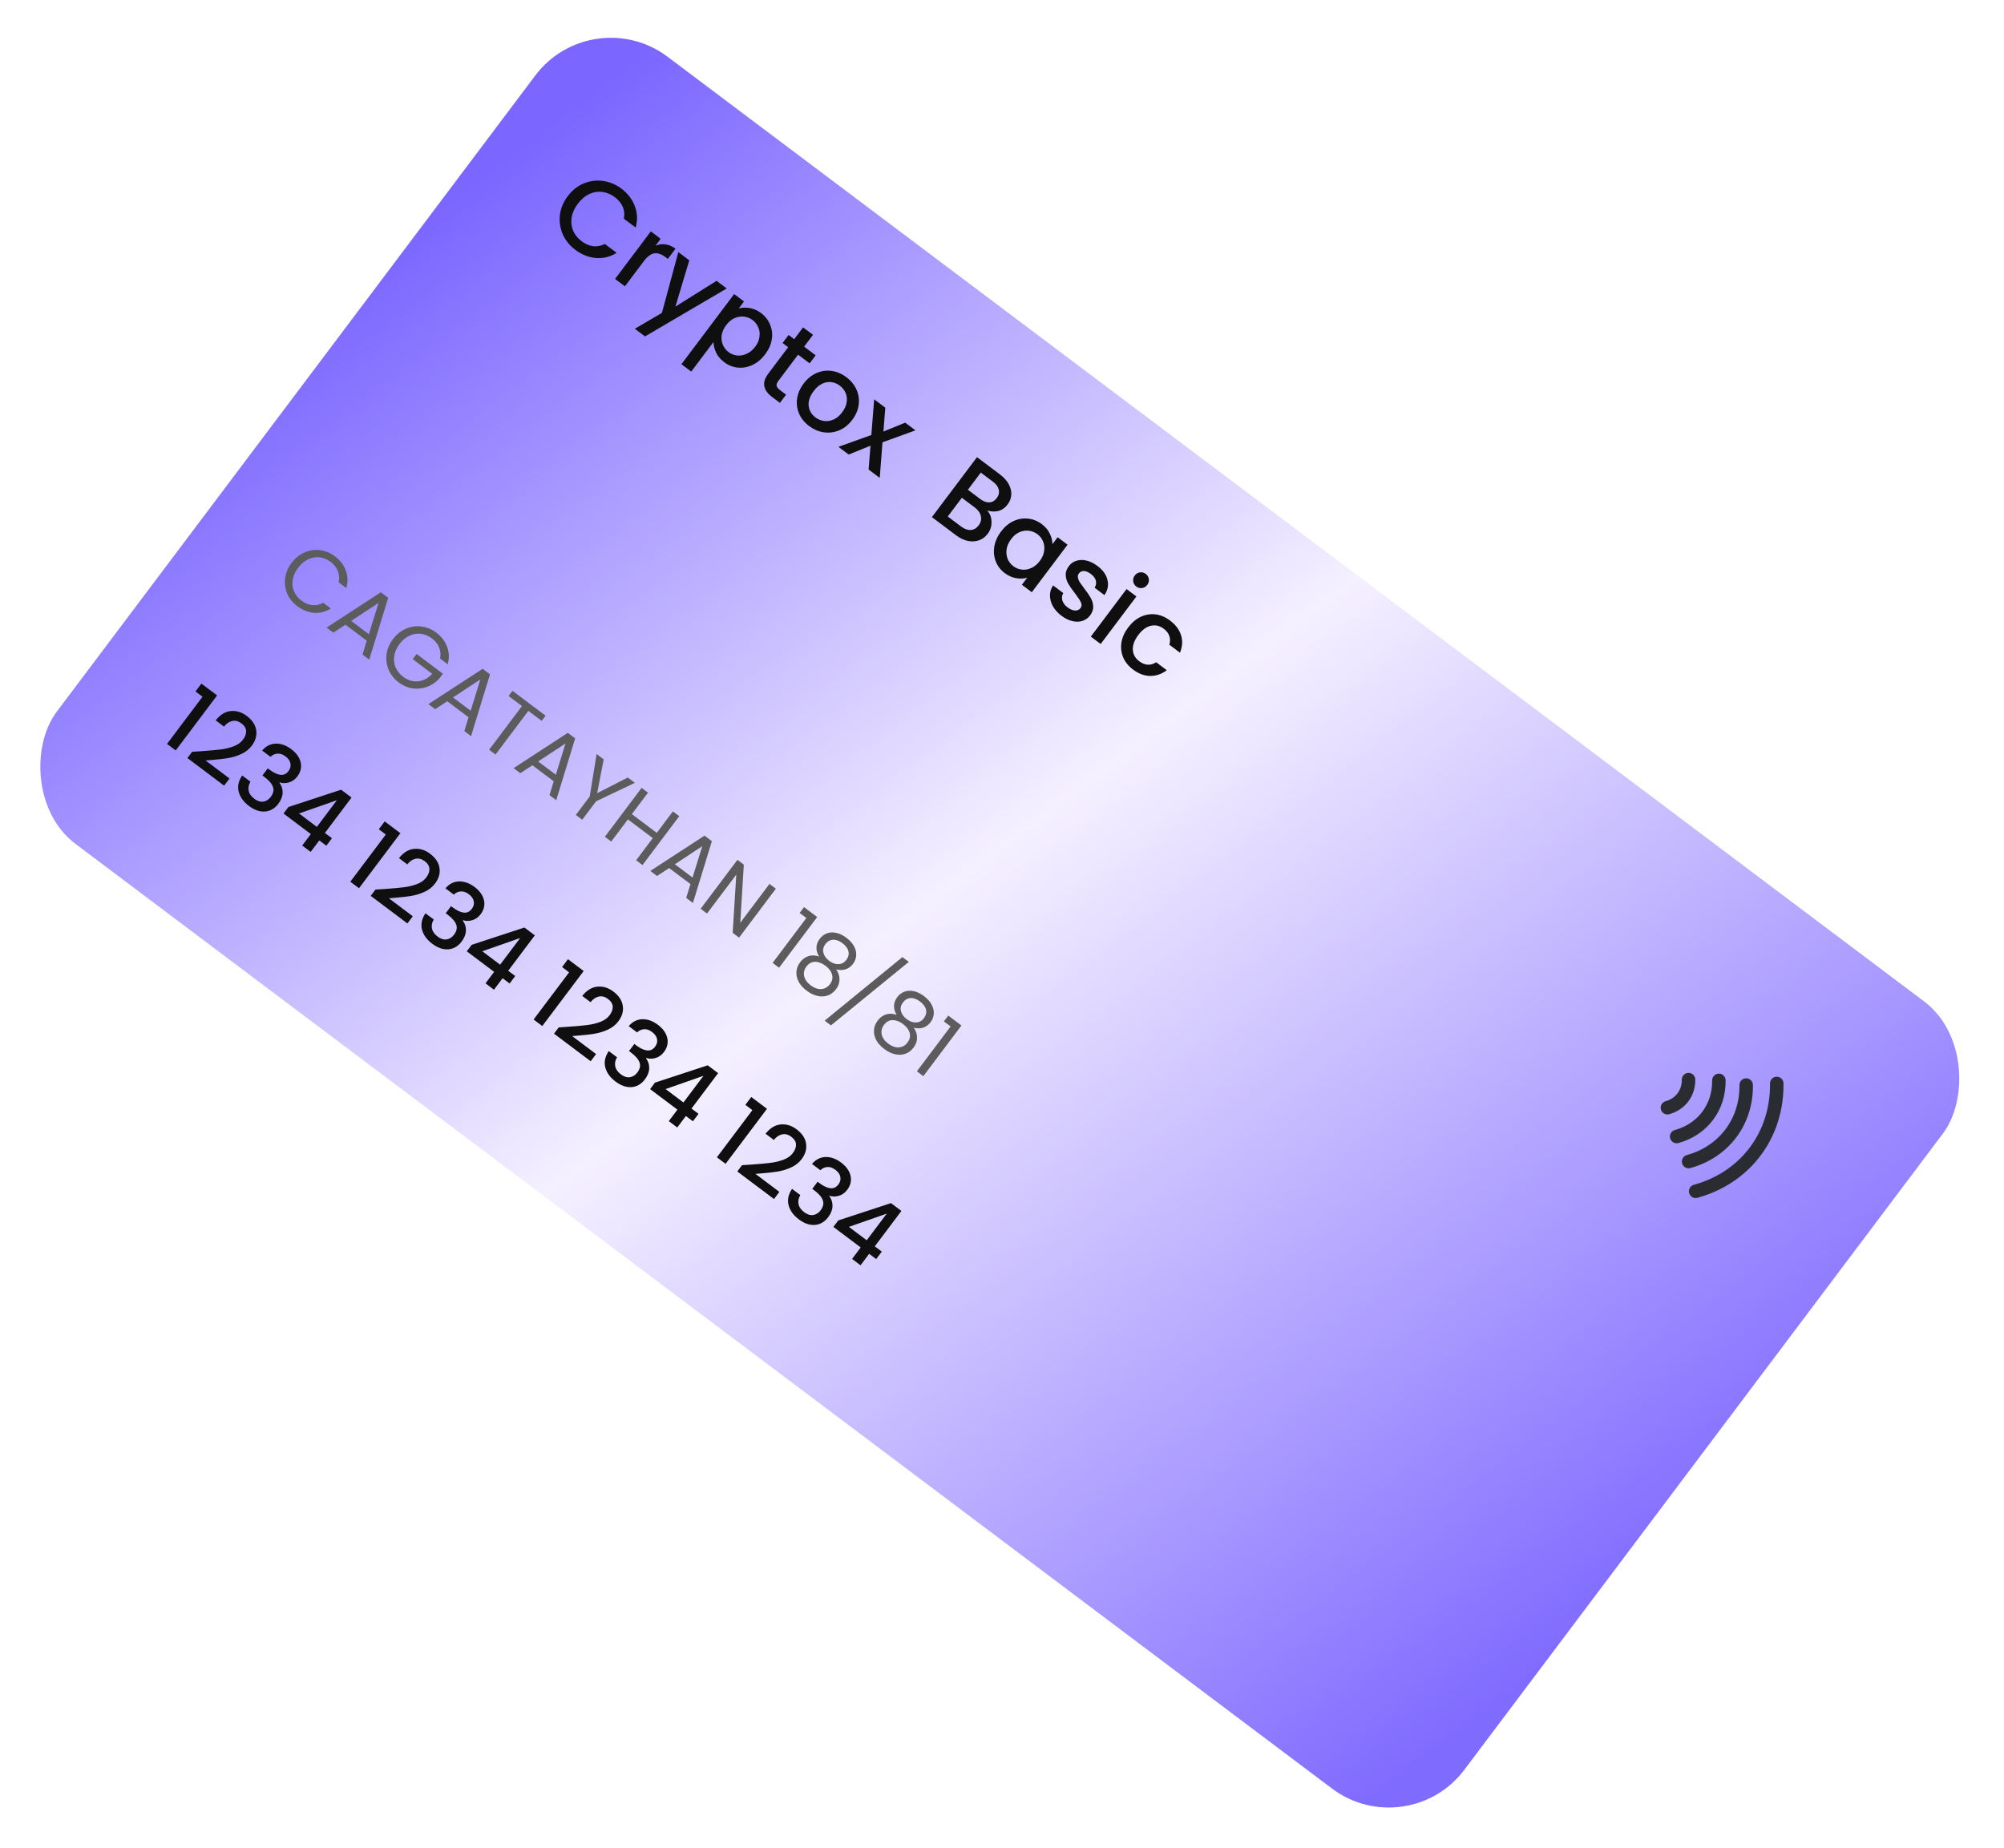 <svg width="297" height="274" viewBox="0 0 297 274" fill="none" xmlns="http://www.w3.org/2000/svg">
<rect x="87.749" width="261" height="146" rx="14" transform="rotate(36.943 87.749 0)" fill="url(#paint0_linear_531_4040)"/>
<path d="M84.136 29.083C84.79 28.214 85.577 27.584 86.497 27.195C87.426 26.812 88.379 26.689 89.358 26.824C90.352 26.958 91.263 27.336 92.09 27.957C93.036 28.669 93.699 29.535 94.08 30.555C94.475 31.573 94.519 32.634 94.21 33.736L92.458 32.419C92.581 31.777 92.524 31.187 92.288 30.649C92.052 30.111 91.665 29.64 91.128 29.236C90.54 28.794 89.916 28.532 89.257 28.45C88.598 28.368 87.95 28.475 87.314 28.771C86.687 29.073 86.126 29.552 85.632 30.209C85.139 30.865 84.834 31.537 84.718 32.223C84.61 32.916 84.684 33.573 84.939 34.192C85.201 34.802 85.626 35.328 86.214 35.771C86.751 36.175 87.311 36.415 87.893 36.493C88.475 36.571 89.058 36.461 89.641 36.166L91.393 37.483C90.419 38.086 89.388 38.338 88.3 38.241C87.221 38.15 86.208 37.748 85.262 37.037C84.427 36.408 83.808 35.643 83.406 34.74C83.01 33.829 82.867 32.874 82.978 31.875C83.096 30.884 83.482 29.953 84.136 29.083ZM97.144 36.423C97.626 36.225 98.116 36.159 98.613 36.226C99.125 36.291 99.624 36.506 100.109 36.871L98.975 38.38L98.604 38.101C98.033 37.672 97.489 37.49 96.973 37.555C96.465 37.627 95.942 38.021 95.403 38.737L92.614 42.446L91.156 41.349L96.455 34.303L97.913 35.4L97.144 36.423ZM107.706 42.764L95.594 49.871L94.085 48.737L98.095 46.387L100.532 37.369L102.156 38.59L100.099 45.452L106.197 41.629L107.706 42.764ZM109.485 45.723C109.975 45.585 110.517 45.566 111.11 45.664C111.703 45.763 112.268 46.015 112.805 46.419C113.419 46.88 113.862 47.453 114.134 48.139C114.421 48.822 114.505 49.545 114.384 50.309C114.264 51.072 113.938 51.808 113.406 52.515C112.873 53.223 112.251 53.749 111.538 54.094C110.831 54.43 110.104 54.563 109.355 54.494C108.621 54.423 107.947 54.156 107.334 53.695C106.797 53.291 106.399 52.825 106.142 52.298C105.891 51.762 105.755 51.233 105.734 50.71L102.445 55.084L100.988 53.987L108.806 43.591L110.264 44.687L109.485 45.723ZM111.922 51.4C112.288 50.914 112.499 50.419 112.558 49.916C112.631 49.41 112.569 48.943 112.371 48.514C112.188 48.083 111.909 47.726 111.534 47.444C111.167 47.169 110.747 46.999 110.273 46.937C109.808 46.881 109.339 46.955 108.865 47.159C108.4 47.37 107.984 47.718 107.619 48.204C107.254 48.69 107.031 49.19 106.952 49.704C106.887 50.216 106.946 50.687 107.129 51.118C107.32 51.556 107.599 51.913 107.966 52.188C108.341 52.471 108.761 52.639 109.226 52.696C109.706 52.749 110.182 52.667 110.654 52.448C111.134 52.235 111.557 51.886 111.922 51.4ZM118.279 52.577L115.346 56.477C115.147 56.741 115.063 56.978 115.092 57.187C115.137 57.394 115.308 57.61 115.607 57.834L116.502 58.507L115.588 59.722L114.437 58.856C113.781 58.363 113.393 57.831 113.274 57.261C113.156 56.692 113.356 56.062 113.875 55.371L116.808 51.471L115.977 50.846L116.871 49.656L117.703 50.282L119.02 48.53L120.491 49.636L119.173 51.387L120.887 52.676L119.992 53.865L118.279 52.577ZM119.901 63.146C119.236 62.646 118.748 62.045 118.435 61.342C118.129 60.632 118.027 59.888 118.131 59.111C118.24 58.327 118.568 57.572 119.113 56.847C119.651 56.131 120.287 55.615 121.019 55.298C121.751 54.981 122.502 54.878 123.272 54.99C124.042 55.102 124.764 55.411 125.437 55.918C126.111 56.424 126.608 57.032 126.929 57.74C127.25 58.449 127.36 59.199 127.259 59.99C127.158 60.782 126.838 61.535 126.299 62.252C125.761 62.968 125.121 63.481 124.381 63.791C123.64 64.102 122.873 64.199 122.079 64.083C121.301 63.965 120.575 63.652 119.901 63.146ZM120.853 61.88C121.229 62.162 121.645 62.335 122.104 62.4C122.571 62.471 123.042 62.404 123.515 62.2C123.989 61.996 124.419 61.638 124.803 61.127C125.188 60.615 125.414 60.111 125.48 59.614C125.554 59.108 125.495 58.644 125.306 58.221C125.117 57.799 124.835 57.447 124.459 57.164C124.084 56.882 123.668 56.709 123.209 56.644C122.759 56.586 122.305 56.666 121.849 56.883C121.398 57.091 120.981 57.451 120.596 57.963C120.025 58.721 119.775 59.454 119.844 60.16C119.929 60.864 120.265 61.438 120.853 61.88ZM130.787 65.566L130.38 70.846L128.731 69.605L129.007 66.07L125.777 67.384L124.255 66.24L129.137 64.486L129.554 59.194L131.203 60.434L130.927 63.97L134.157 62.656L135.679 63.8L130.787 65.566ZM146.301 75.672C146.715 76.116 146.93 76.672 146.949 77.34C146.967 78.007 146.778 78.606 146.38 79.134C146.04 79.586 145.613 79.905 145.099 80.093C144.599 80.278 144.048 80.31 143.444 80.19C142.847 80.061 142.255 79.775 141.666 79.333L138.111 76.66L144.795 67.772L148.183 70.32C148.789 70.776 149.232 71.269 149.513 71.801C149.794 72.332 149.914 72.856 149.872 73.372C149.838 73.88 149.66 74.347 149.339 74.773C148.955 75.285 148.498 75.608 147.968 75.744C147.439 75.88 146.884 75.856 146.301 75.672ZM143.445 72.602L145.248 73.958C145.725 74.317 146.176 74.49 146.601 74.475C147.04 74.459 147.414 74.246 147.721 73.837C148.023 73.436 148.12 73.022 148.014 72.595C147.923 72.166 147.639 71.773 147.161 71.414L145.358 70.058L143.445 72.602ZM142.433 78.047C142.927 78.419 143.405 78.592 143.866 78.564C144.327 78.537 144.717 78.311 145.038 77.884C145.365 77.45 145.475 76.992 145.369 76.512C145.263 76.032 144.963 75.606 144.468 75.234L142.55 73.792L140.463 76.567L142.433 78.047ZM148.353 78.796C148.886 78.089 149.502 77.571 150.202 77.243C150.911 76.922 151.629 76.802 152.356 76.882C153.098 76.959 153.776 77.229 154.39 77.691C154.944 78.107 155.343 78.58 155.585 79.11C155.843 79.637 155.973 80.156 155.977 80.665L156.746 79.642L158.217 80.748L152.918 87.794L151.447 86.688L152.236 85.64C151.739 85.786 151.194 85.81 150.601 85.711C150.008 85.612 149.438 85.358 148.893 84.948C148.288 84.492 147.849 83.922 147.577 83.237C147.311 82.543 147.237 81.807 147.355 81.029C147.489 80.248 147.821 79.504 148.353 78.796ZM154.101 83.159C154.467 82.673 154.682 82.174 154.747 81.662C154.82 81.157 154.765 80.688 154.582 80.257C154.399 79.826 154.12 79.469 153.745 79.187C153.37 78.905 152.95 78.736 152.485 78.68C152.026 78.615 151.56 78.685 151.086 78.889C150.627 79.091 150.215 79.436 149.85 79.921C149.484 80.407 149.262 80.907 149.182 81.421C149.111 81.942 149.164 82.422 149.34 82.862C149.532 83.299 149.811 83.656 150.177 83.931C150.552 84.214 150.972 84.383 151.437 84.439C151.902 84.495 152.368 84.418 152.833 84.207C153.313 83.994 153.736 83.645 154.101 83.159ZM157.304 91.272C156.75 90.856 156.325 90.383 156.029 89.853C155.748 89.322 155.608 88.789 155.608 88.256C155.615 87.714 155.771 87.224 156.074 86.784L157.583 87.919C157.384 88.237 157.336 88.594 157.438 88.991C157.555 89.386 157.809 89.731 158.201 90.026C158.61 90.333 158.984 90.494 159.321 90.507C159.673 90.518 159.942 90.4 160.128 90.153C160.326 89.889 160.346 89.596 160.186 89.276C160.035 88.962 159.745 88.524 159.314 87.96C158.895 87.418 158.57 86.953 158.34 86.567C158.11 86.18 157.977 85.753 157.942 85.286C157.915 84.825 158.074 84.365 158.42 83.904C158.702 83.529 159.07 83.272 159.522 83.131C159.981 82.983 160.482 82.973 161.026 83.101C161.579 83.236 162.123 83.506 162.66 83.91C163.462 84.512 163.951 85.201 164.13 85.976C164.323 86.748 164.174 87.497 163.682 88.222L162.224 87.125C162.436 86.79 162.497 86.443 162.408 86.082C162.319 85.722 162.078 85.394 161.686 85.099C161.302 84.81 160.954 84.662 160.64 84.653C160.327 84.644 160.08 84.759 159.901 84.997C159.759 85.185 159.709 85.394 159.749 85.624C159.79 85.855 159.879 86.082 160.017 86.306C160.162 86.522 160.385 86.829 160.685 87.229C161.094 87.75 161.406 88.205 161.621 88.593C161.851 88.98 161.982 89.399 162.016 89.851C162.049 90.304 161.901 90.759 161.569 91.217C161.268 91.618 160.888 91.893 160.429 92.041C159.97 92.19 159.469 92.2 158.925 92.071C158.39 91.949 157.849 91.683 157.304 91.272ZM168.406 86.949C168.142 86.751 167.987 86.494 167.943 86.181C167.899 85.867 167.976 85.578 168.174 85.314C168.373 85.049 168.629 84.895 168.943 84.851C169.257 84.806 169.546 84.883 169.81 85.082C170.066 85.275 170.216 85.528 170.26 85.841C170.305 86.155 170.227 86.444 170.029 86.708C169.83 86.972 169.574 87.127 169.26 87.171C168.946 87.216 168.662 87.142 168.406 86.949ZM168.42 88.421L163.121 95.467L161.664 94.371L166.962 87.325L168.42 88.421ZM167.204 93.012C167.748 92.287 168.371 91.761 169.071 91.433C169.786 91.104 170.516 90.985 171.26 91.078C172.005 91.17 172.714 91.47 173.387 91.977C174.24 92.618 174.789 93.351 175.036 94.177C175.297 95.001 175.244 95.862 174.876 96.759L173.303 95.576C173.438 95.131 173.438 94.704 173.304 94.296C173.17 93.889 172.89 93.525 172.464 93.204C171.867 92.755 171.23 92.609 170.551 92.766C169.887 92.921 169.27 93.378 168.7 94.137C168.129 94.896 167.858 95.62 167.887 96.309C167.925 97.004 168.242 97.576 168.839 98.025C169.683 98.66 170.52 98.709 171.351 98.172L172.923 99.355C172.18 99.917 171.367 100.2 170.484 100.203C169.607 100.198 168.751 99.881 167.916 99.253C167.242 98.746 166.758 98.148 166.462 97.459C166.173 96.761 166.084 96.027 166.196 95.257C166.323 94.485 166.659 93.736 167.204 93.012Z" fill="#0F0F0F"/>
<path d="M28.972 102.503L29.847 101.339L32.175 103.089L26.041 111.246L24.754 110.279L30.013 103.285L28.972 102.503ZM29.802 111.36C30.984 111.279 31.928 111.195 32.636 111.109C33.357 111.02 34.018 110.863 34.619 110.638C35.22 110.413 35.684 110.084 36.009 109.651C36.346 109.204 36.501 108.772 36.475 108.355C36.457 107.945 36.221 107.568 35.766 107.226C35.326 106.895 34.876 106.779 34.417 106.877C33.97 106.974 33.563 107.251 33.195 107.71L31.964 106.784C32.626 105.951 33.367 105.493 34.189 105.41C35.023 105.325 35.817 105.566 36.571 106.132C37.384 106.744 37.85 107.444 37.968 108.234C38.094 109.03 37.877 109.8 37.316 110.546C36.912 111.083 36.384 111.498 35.732 111.79C35.093 112.081 34.435 112.28 33.757 112.39C33.093 112.497 32.276 112.589 31.307 112.666L30.467 112.735L34.014 115.403L33.214 116.466L27.776 112.376L28.475 111.448L29.802 111.36ZM38.848 111.261C39.414 110.6 40.086 110.259 40.862 110.236C41.646 110.218 42.419 110.495 43.18 111.067C43.702 111.46 44.083 111.893 44.323 112.365C44.563 112.838 44.66 113.307 44.613 113.774C44.565 114.241 44.39 114.675 44.087 115.078C43.74 115.541 43.319 115.843 42.826 115.986C42.333 116.13 41.873 116.128 41.446 115.982L41.412 116.027C41.751 116.492 41.909 116.996 41.886 117.539C41.869 118.075 41.652 118.619 41.237 119.171C40.906 119.611 40.511 119.927 40.052 120.119C39.592 120.31 39.089 120.358 38.542 120.262C38.001 120.159 37.455 119.9 36.903 119.484C36.097 118.879 35.587 118.174 35.374 117.371C35.173 116.567 35.346 115.762 35.892 114.958L37.123 115.884C36.855 116.302 36.764 116.741 36.849 117.202C36.94 117.656 37.221 118.06 37.691 118.413C38.146 118.755 38.589 118.896 39.02 118.835C39.457 118.766 39.824 118.534 40.121 118.139C40.514 117.617 40.624 117.121 40.451 116.653C40.291 116.182 39.868 115.689 39.182 115.173L38.891 114.954L39.682 113.902L39.984 114.129C40.594 114.576 41.128 114.82 41.587 114.862C42.054 114.909 42.444 114.724 42.758 114.306C43.028 113.948 43.125 113.578 43.051 113.195C42.982 112.805 42.736 112.45 42.31 112.13C41.893 111.816 41.487 111.68 41.093 111.723C40.705 111.758 40.37 111.915 40.09 112.195L38.848 111.261ZM42.017 120.598L42.74 119.635L50.556 117.069L52.1 118.231L48.153 123.478L49.194 124.261L48.361 125.369L47.32 124.586L46.041 126.287L44.788 125.344L46.067 123.644L42.017 120.598ZM49.926 118.628L44.316 120.592L46.956 122.578L49.926 118.628ZM56.137 122.931L57.012 121.767L59.339 123.517L53.205 131.674L51.918 130.706L57.177 123.713L56.137 122.931ZM56.967 131.788C58.148 131.707 59.093 131.623 59.8 131.536C60.521 131.448 61.182 131.291 61.783 131.066C62.385 130.841 62.848 130.512 63.173 130.079C63.51 129.632 63.666 129.2 63.64 128.783C63.622 128.373 63.385 127.996 62.93 127.654C62.49 127.323 62.04 127.207 61.581 127.305C61.135 127.402 60.727 127.679 60.359 128.138L59.128 127.212C59.79 126.379 60.532 125.92 61.353 125.838C62.188 125.753 62.982 125.994 63.735 126.56C64.548 127.172 65.014 127.872 65.132 128.662C65.258 129.457 65.041 130.228 64.48 130.974C64.076 131.511 63.548 131.926 62.896 132.218C62.258 132.508 61.599 132.708 60.922 132.817C60.257 132.925 59.44 133.017 58.471 133.094L57.631 133.163L61.178 135.831L60.379 136.894L54.941 132.804L55.639 131.875L56.967 131.788ZM66.012 131.688C66.579 131.028 67.25 130.687 68.027 130.663C68.811 130.646 69.583 130.923 70.344 131.495C70.866 131.888 71.248 132.32 71.488 132.793C71.728 133.266 71.824 133.735 71.777 134.202C71.73 134.668 71.555 135.103 71.252 135.506C70.904 135.968 70.484 136.271 69.991 136.414C69.498 136.557 69.038 136.556 68.61 136.41L68.577 136.454C68.916 136.92 69.074 137.424 69.051 137.967C69.033 138.503 68.817 139.047 68.402 139.599C68.071 140.039 67.676 140.355 67.216 140.546C66.757 140.738 66.254 140.786 65.707 140.69C65.166 140.587 64.619 140.327 64.067 139.912C63.261 139.306 62.752 138.602 62.538 137.799C62.337 136.994 62.51 136.19 63.056 135.386L64.287 136.312C64.02 136.73 63.929 137.169 64.014 137.63C64.105 138.084 64.385 138.487 64.855 138.841C65.31 139.183 65.753 139.324 66.185 139.263C66.621 139.194 66.989 138.962 67.286 138.567C67.679 138.045 67.788 137.549 67.615 137.08C67.456 136.61 67.032 136.116 66.346 135.6L66.055 135.382L66.846 134.33L67.148 134.557C67.758 135.004 68.293 135.248 68.752 135.29C69.218 135.337 69.609 135.152 69.923 134.734C70.192 134.376 70.29 134.006 70.216 133.623C70.147 133.233 69.9 132.878 69.475 132.558C69.057 132.244 68.651 132.108 68.257 132.15C67.869 132.185 67.535 132.343 67.254 132.622L66.012 131.688ZM69.181 141.026L69.905 140.063L77.72 137.497L79.264 138.658L75.318 143.906L76.359 144.689L75.525 145.796L74.485 145.014L73.206 146.715L71.953 145.772L73.232 144.072L69.181 141.026ZM77.091 139.056L71.48 141.02L74.121 143.006L77.091 139.056ZM83.301 143.358L84.176 142.195L86.504 143.945L80.37 152.102L79.083 151.134L84.342 144.141L83.301 143.358ZM84.131 152.215C85.313 152.135 86.257 152.051 86.965 151.964C87.686 151.875 88.347 151.719 88.948 151.494C89.549 151.268 90.013 150.94 90.338 150.507C90.675 150.059 90.83 149.627 90.804 149.211C90.786 148.8 90.55 148.424 90.095 148.082C89.655 147.751 89.205 147.635 88.746 147.733C88.299 147.829 87.892 148.107 87.524 148.566L86.293 147.64C86.955 146.807 87.696 146.348 88.518 146.265C89.352 146.181 90.146 146.421 90.9 146.988C91.713 147.599 92.179 148.3 92.297 149.09C92.423 149.885 92.205 150.656 91.644 151.402C91.241 151.939 90.713 152.354 90.061 152.646C89.422 152.936 88.764 153.136 88.086 153.245C87.421 153.353 86.605 153.445 85.636 153.522L84.796 153.591L88.343 156.258L87.543 157.321L82.105 153.232L82.804 152.303L84.131 152.215ZM93.177 152.116C93.743 151.456 94.415 151.114 95.191 151.091C95.975 151.073 96.748 151.351 97.509 151.923C98.031 152.316 98.412 152.748 98.652 153.221C98.892 153.693 98.989 154.163 98.942 154.63C98.894 155.096 98.719 155.531 98.416 155.934C98.069 156.396 97.648 156.699 97.155 156.842C96.662 156.985 96.202 156.984 95.775 156.838L95.741 156.882C96.08 157.348 96.238 157.852 96.215 158.395C96.198 158.931 95.981 159.474 95.566 160.026C95.235 160.467 94.84 160.782 94.381 160.974C93.921 161.166 93.418 161.214 92.871 161.118C92.33 161.014 91.783 160.755 91.231 160.34C90.426 159.734 89.916 159.03 89.703 158.227C89.502 157.422 89.675 156.618 90.221 155.814L91.452 156.74C91.184 157.157 91.093 157.597 91.178 158.058C91.269 158.512 91.55 158.915 92.02 159.269C92.475 159.611 92.918 159.751 93.349 159.69C93.786 159.622 94.153 159.39 94.45 158.995C94.843 158.472 94.953 157.977 94.78 157.508C94.62 157.038 94.197 156.544 93.511 156.028L93.22 155.809L94.011 154.758L94.313 154.985C94.922 155.432 95.457 155.676 95.916 155.718C96.383 155.765 96.773 155.58 97.087 155.162C97.356 154.804 97.454 154.434 97.38 154.051C97.311 153.661 97.064 153.306 96.639 152.986C96.222 152.672 95.816 152.536 95.422 152.578C95.034 152.613 94.699 152.771 94.419 153.05L93.177 152.116ZM96.346 161.453L97.069 160.491L104.885 157.925L106.429 159.086L102.482 164.334L103.523 165.117L102.69 166.224L101.649 165.442L100.37 167.143L99.117 166.2L100.396 164.499L96.346 161.453ZM104.255 159.484L98.644 161.448L101.285 163.434L104.255 159.484ZM110.466 163.786L111.341 162.622L113.668 164.373L107.534 172.53L106.247 171.562L111.506 164.569L110.466 163.786ZM111.295 172.643C112.477 172.563 113.422 172.479 114.129 172.392C114.85 172.303 115.511 172.146 116.112 171.921C116.714 171.696 117.177 171.367 117.502 170.935C117.839 170.487 117.995 170.055 117.969 169.639C117.951 169.228 117.714 168.852 117.259 168.51C116.819 168.179 116.369 168.062 115.91 168.161C115.464 168.257 115.056 168.535 114.688 168.993L113.457 168.068C114.119 167.234 114.861 166.776 115.682 166.693C116.517 166.608 117.311 166.849 118.064 167.416C118.877 168.027 119.343 168.728 119.461 169.518C119.587 170.313 119.37 171.084 118.809 171.83C118.405 172.367 117.877 172.781 117.225 173.074C116.587 173.364 115.928 173.564 115.251 173.673C114.586 173.78 113.769 173.873 112.8 173.95L111.96 174.019L115.507 176.686L114.708 177.749L109.27 173.66L109.968 172.731L111.295 172.643ZM120.341 172.544C120.908 171.884 121.579 171.542 122.356 171.519C123.14 171.501 123.912 171.779 124.673 172.351C125.195 172.743 125.576 173.176 125.817 173.649C126.057 174.121 126.153 174.591 126.106 175.057C126.059 175.524 125.884 175.959 125.581 176.362C125.233 176.824 124.813 177.127 124.32 177.27C123.827 177.413 123.366 177.411 122.939 177.265L122.906 177.31C123.245 177.775 123.403 178.28 123.38 178.823C123.362 179.358 123.146 179.902 122.731 180.454C122.4 180.894 122.005 181.21 121.545 181.402C121.086 181.594 120.583 181.641 120.036 181.546C119.495 181.442 118.948 181.183 118.396 180.768C117.59 180.162 117.081 179.458 116.867 178.655C116.666 177.85 116.839 177.046 117.385 176.242L118.616 177.167C118.349 177.585 118.258 178.025 118.343 178.486C118.434 178.94 118.714 179.343 119.184 179.697C119.639 180.039 120.082 180.179 120.514 180.118C120.95 180.05 121.318 179.818 121.615 179.422C122.008 178.9 122.117 178.405 121.944 177.936C121.784 177.465 121.361 176.972 120.675 176.456L120.384 176.237L121.175 175.185L121.477 175.413C122.087 175.86 122.621 176.104 123.081 176.145C123.547 176.193 123.938 176.008 124.252 175.59C124.521 175.232 124.619 174.861 124.544 174.479C124.476 174.088 124.229 173.733 123.804 173.414C123.386 173.099 122.98 172.964 122.586 173.006C122.198 173.041 121.864 173.198 121.583 173.478L120.341 172.544ZM123.51 181.881L124.234 180.919L132.049 178.353L133.593 179.514L129.647 184.762L130.687 185.544L129.854 186.652L128.814 185.87L127.535 187.57L126.282 186.628L127.561 184.927L123.51 181.881ZM131.42 179.912L125.809 181.876L128.45 183.861L131.42 179.912Z" fill="#0F0F0F"/>
<path d="M43.212 83.448C43.743 82.742 44.379 82.228 45.12 81.906C45.865 81.578 46.632 81.46 47.419 81.553C48.212 81.651 48.945 81.953 49.617 82.458C50.407 83.052 50.953 83.761 51.255 84.584C51.557 85.408 51.58 86.271 51.324 87.174L50.192 86.323C50.319 85.735 50.281 85.18 50.077 84.658C49.88 84.141 49.518 83.685 48.992 83.289C48.486 82.909 47.944 82.686 47.365 82.619C46.786 82.552 46.219 82.651 45.662 82.916C45.11 83.173 44.616 83.593 44.178 84.175C43.746 84.75 43.48 85.341 43.38 85.95C43.286 86.551 43.351 87.121 43.576 87.658C43.8 88.196 44.166 88.655 44.671 89.035C45.198 89.431 45.734 89.655 46.28 89.708C46.838 89.759 47.381 89.642 47.91 89.356L49.043 90.208C48.252 90.698 47.419 90.911 46.544 90.85C45.673 90.781 44.844 90.45 44.054 89.856C43.382 89.35 42.886 88.734 42.566 88.005C42.259 87.275 42.157 86.51 42.26 85.709C42.363 84.908 42.681 84.155 43.212 83.448ZM54.356 94.984L51.197 92.609L49.404 93.782L48.407 93.032L56.44 87.8L57.531 88.621L54.724 97.782L53.727 97.032L54.356 94.984ZM54.664 94.012L56.105 89.37L52.046 92.043L54.664 94.012ZM65.219 97.623C65.336 97.049 65.29 96.505 65.081 95.99C64.877 95.468 64.522 95.017 64.016 94.636C63.511 94.256 62.965 94.03 62.379 93.958C61.806 93.885 61.237 93.978 60.673 94.237C60.122 94.495 59.632 94.907 59.205 95.475C58.778 96.043 58.517 96.628 58.423 97.229C58.336 97.836 58.404 98.408 58.629 98.945C58.865 99.481 59.237 99.939 59.742 100.32C60.449 100.851 61.19 101.077 61.965 100.999C62.739 100.92 63.436 100.549 64.054 99.886L61.165 97.714L61.743 96.945L65.64 99.875L65.093 100.602C64.589 101.156 63.991 101.563 63.297 101.822C62.609 102.074 61.895 102.15 61.157 102.051C60.424 101.944 59.739 101.651 59.102 101.172C58.43 100.666 57.934 100.05 57.614 99.321C57.3 98.586 57.191 97.815 57.287 97.009C57.39 96.209 57.708 95.455 58.239 94.749C58.77 94.042 59.406 93.528 60.147 93.207C60.899 92.883 61.67 92.774 62.459 92.879C63.252 92.978 63.985 93.279 64.657 93.784C65.426 94.363 65.961 95.064 66.264 95.887C66.573 96.716 66.602 97.579 66.351 98.474L65.219 97.623ZM69.444 106.33L66.285 103.955L64.492 105.128L63.495 104.378L71.528 99.147L72.619 99.967L69.812 109.128L68.815 108.378L69.444 106.33ZM69.752 105.358L71.193 100.717L67.133 103.389L69.752 105.358ZM80.856 106.097L80.278 106.865L78.304 105.381L73.436 111.854L72.491 111.143L77.359 104.67L75.374 103.178L75.952 102.409L80.856 106.097ZM82.066 115.822L78.907 113.447L77.115 114.62L76.117 113.87L84.15 108.639L85.241 109.459L82.434 118.62L81.437 117.87L82.066 115.822ZM82.374 114.85L83.815 110.209L79.756 112.881L82.374 114.85ZM94.091 116.05L88.342 118.785L86.287 121.518L85.342 120.807L87.397 118.074L88.419 111.783L89.468 112.573L88.497 117.584L93.042 115.26L94.091 116.05ZM100.668 120.995L95.222 128.237L94.277 127.526L96.746 124.243L93.057 121.469L90.588 124.752L89.643 124.041L95.089 116.8L96.034 117.511L93.643 120.69L97.332 123.464L99.723 120.284L100.668 120.995ZM102.329 131.06L99.17 128.685L97.377 129.857L96.38 129.107L104.413 123.876L105.503 124.696L102.697 133.858L101.699 133.108L102.329 131.06ZM102.637 130.088L104.078 125.446L100.018 128.119L102.637 130.088ZM109.532 138.998L108.586 138.287L109.12 129.661L104.783 135.427L103.838 134.716L109.292 127.464L110.237 128.175L109.711 136.791L114.04 131.034L114.985 131.745L109.532 138.998ZM118.509 135.338L119.157 134.476L121.11 135.945L115.461 143.457L114.506 142.738L119.506 136.089L118.509 135.338ZM121.395 141.803C121.121 141.359 120.99 140.913 121.001 140.466C121.012 140.019 121.174 139.588 121.487 139.172C121.768 138.798 122.114 138.532 122.525 138.375C122.941 138.211 123.398 138.18 123.895 138.283C124.405 138.384 124.923 138.633 125.449 139.029C125.976 139.425 126.355 139.851 126.586 140.307C126.83 140.761 126.931 141.211 126.889 141.657C126.859 142.1 126.703 142.509 126.422 142.883C126.12 143.285 125.747 143.558 125.303 143.701C124.864 143.837 124.403 143.837 123.92 143.702C124.25 144.156 124.415 144.643 124.414 145.163C124.426 145.682 124.257 146.173 123.908 146.637C123.569 147.087 123.162 147.399 122.685 147.571C122.213 147.737 121.703 147.76 121.153 147.64C120.616 147.518 120.084 147.259 119.558 146.863C119.031 146.467 118.635 146.028 118.369 145.546C118.115 145.062 118.002 144.57 118.03 144.071C118.064 143.565 118.25 143.087 118.588 142.637C118.937 142.173 119.361 141.868 119.861 141.723C120.36 141.578 120.872 141.605 121.395 141.803ZM125.422 142.31C125.739 141.887 125.846 141.458 125.74 141.021C125.635 140.584 125.34 140.183 124.855 139.818C124.377 139.459 123.914 139.289 123.465 139.31C123.016 139.33 122.63 139.555 122.307 139.984C122.015 140.372 121.923 140.791 122.03 141.24C122.144 141.694 122.429 142.093 122.886 142.437C123.35 142.786 123.813 142.949 124.274 142.927C124.747 142.904 125.13 142.698 125.422 142.31ZM122.339 143.164C121.827 142.779 121.317 142.585 120.809 142.582C120.306 142.573 119.875 142.807 119.516 143.285C119.182 143.728 119.07 144.202 119.178 144.707C119.294 145.217 119.618 145.672 120.152 146.073C120.685 146.474 121.209 146.657 121.724 146.621C122.239 146.585 122.663 146.346 122.996 145.903C123.345 145.439 123.452 144.966 123.315 144.483C123.184 143.994 122.859 143.555 122.339 143.164ZM134.689 142.594L123.153 152.007L122.218 151.303L133.743 141.883L134.689 142.594ZM132.891 150.448C132.617 150.004 132.486 149.558 132.497 149.111C132.508 148.664 132.67 148.233 132.982 147.817C133.264 147.443 133.61 147.177 134.021 147.02C134.437 146.856 134.894 146.825 135.391 146.928C135.901 147.029 136.419 147.278 136.945 147.674C137.472 148.07 137.851 148.496 138.082 148.952C138.326 149.406 138.427 149.856 138.385 150.302C138.355 150.745 138.199 151.154 137.918 151.528C137.616 151.93 137.243 152.203 136.799 152.346C136.36 152.482 135.899 152.482 135.415 152.347C135.746 152.801 135.911 153.288 135.91 153.808C135.922 154.327 135.753 154.818 135.404 155.282C135.065 155.732 134.658 156.044 134.181 156.216C133.709 156.382 133.199 156.405 132.649 156.285C132.112 156.163 131.58 155.904 131.054 155.508C130.527 155.112 130.131 154.673 129.865 154.191C129.611 153.707 129.498 153.215 129.526 152.716C129.56 152.21 129.746 151.732 130.084 151.282C130.433 150.818 130.857 150.513 131.357 150.368C131.856 150.223 132.368 150.25 132.891 150.448ZM136.917 150.955C137.235 150.532 137.342 150.103 137.236 149.666C137.131 149.229 136.836 148.828 136.351 148.463C135.873 148.104 135.41 147.934 134.961 147.955C134.512 147.975 134.126 148.2 133.803 148.629C133.511 149.017 133.419 149.436 133.526 149.885C133.64 150.339 133.925 150.738 134.382 151.082C134.846 151.431 135.309 151.594 135.77 151.572C136.243 151.549 136.626 151.343 136.917 150.955ZM133.835 151.809C133.323 151.424 132.813 151.23 132.305 151.227C131.802 151.218 131.371 151.452 131.012 151.93C130.678 152.374 130.566 152.847 130.674 153.352C130.79 153.862 131.114 154.317 131.648 154.718C132.181 155.119 132.705 155.302 133.22 155.266C133.735 155.231 134.159 154.991 134.492 154.548C134.841 154.084 134.948 153.611 134.811 153.128C134.68 152.64 134.355 152.2 133.835 151.809ZM139.887 151.415L140.536 150.553L142.489 152.022L136.84 159.534L135.884 158.815L140.885 152.165L139.887 151.415Z" fill="#5C5C5C"/>
<path d="M258.791 160.851C258.86 166.283 255.5 170.751 250.262 172.192" stroke="#292D32" stroke-width="2" stroke-linecap="round" stroke-linejoin="round"/>
<path d="M263.321 160.617C263.419 168.273 258.683 174.571 251.301 176.602" stroke="#292D32" stroke-width="2" stroke-linecap="round" stroke-linejoin="round"/>
<path d="M254.744 160.16C254.801 164.144 252.331 167.429 248.487 168.48" stroke="#292D32" stroke-width="2" stroke-linecap="round" stroke-linejoin="round"/>
<path d="M250.25 160.046C250.275 162.042 249.043 163.68 247.118 164.21" stroke="#292D32" stroke-width="2" stroke-linecap="round" stroke-linejoin="round"/>
<defs>
<linearGradient id="paint0_linear_531_4040" x1="95.837" y1="10.994" x2="356.839" y2="84.883" gradientUnits="userSpaceOnUse">
<stop stop-color="#7B66FF"/>
<stop offset="0.464" stop-color="#F5F0FF"/>
<stop offset="1" stop-color="#806BFF"/>
</linearGradient>
</defs>
</svg>
